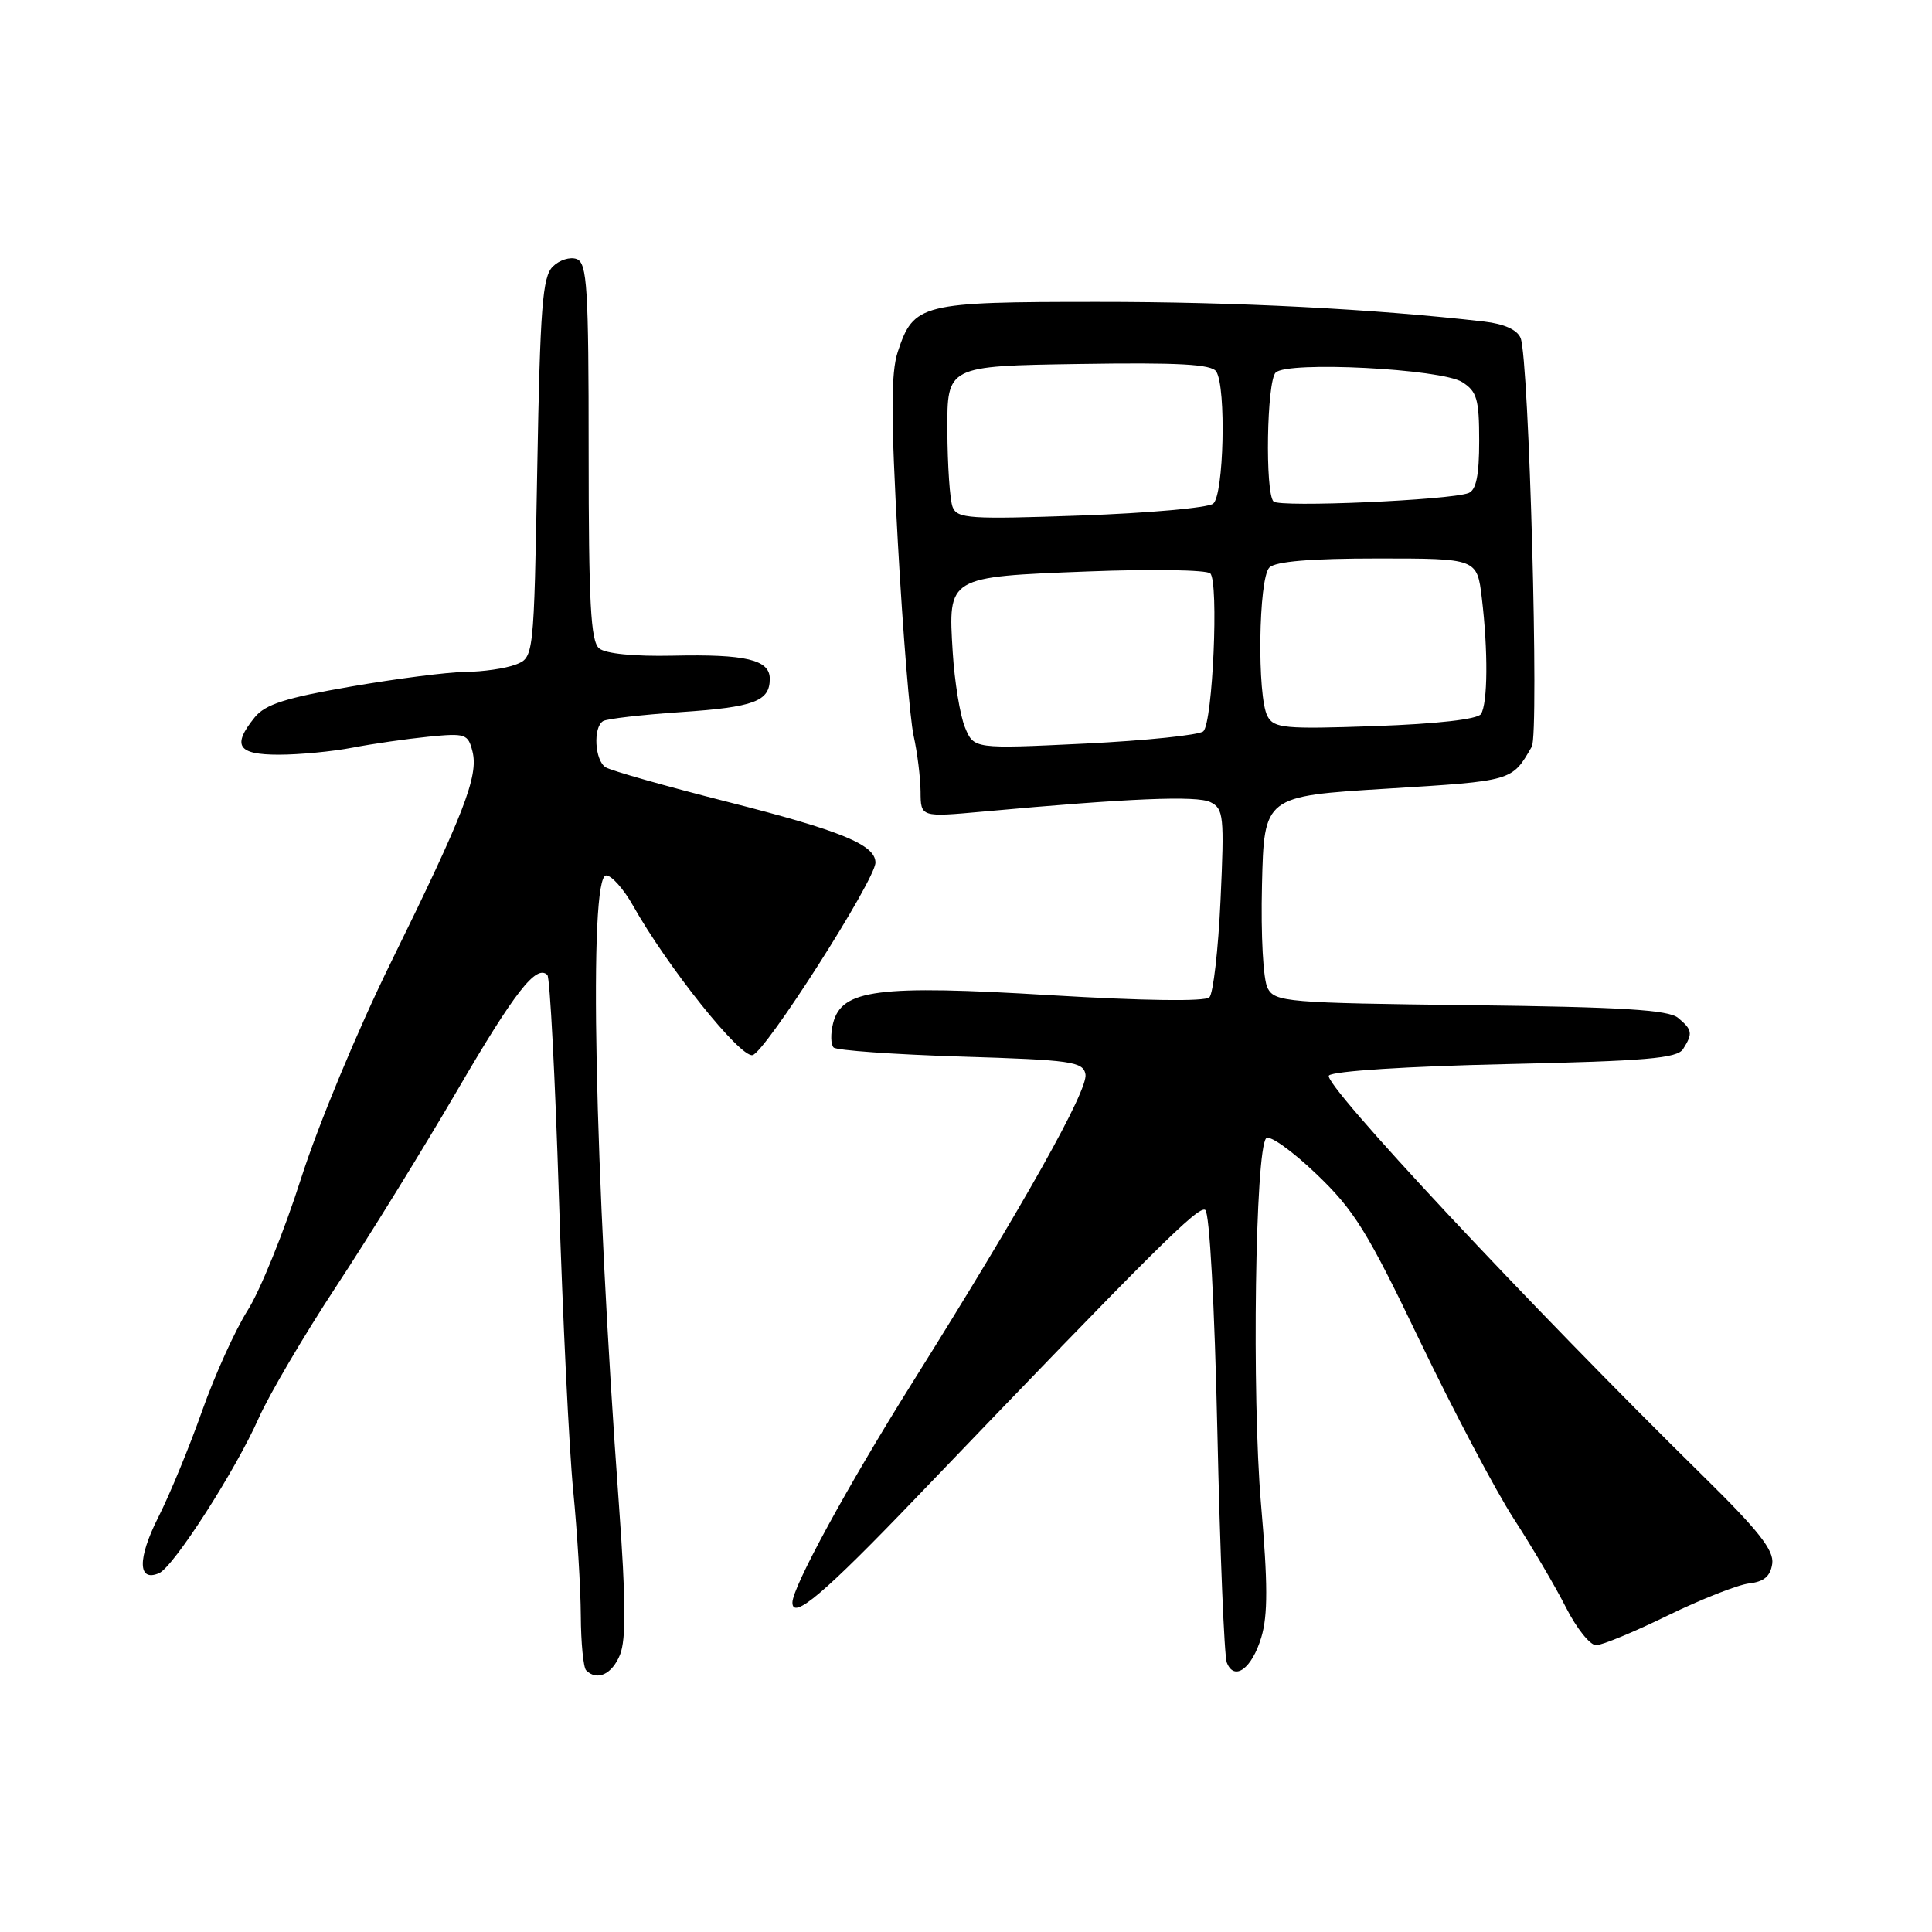 <?xml version="1.0" encoding="UTF-8" standalone="no"?>
<!DOCTYPE svg PUBLIC "-//W3C//DTD SVG 1.1//EN" "http://www.w3.org/Graphics/SVG/1.1/DTD/svg11.dtd" >
<svg xmlns="http://www.w3.org/2000/svg" xmlns:xlink="http://www.w3.org/1999/xlink" version="1.1" viewBox="0 0 256 256">
 <g >
 <path fill="currentColor"
d=" M 82.16 219.25 C 82.97 217.22 82.93 212.02 82.02 199.50 C 78.76 154.80 77.97 116.00 80.32 116.00 C 81.04 116.00 82.64 117.80 83.88 120.00 C 88.42 128.08 98.05 140.14 99.71 139.81 C 101.37 139.49 116.00 116.58 116.00 114.30 C 116.00 111.94 111.47 110.08 96.48 106.27 C 88.24 104.18 80.94 102.11 80.25 101.67 C 78.81 100.76 78.56 96.39 79.91 95.55 C 80.41 95.24 85.03 94.71 90.16 94.36 C 99.95 93.70 102.00 92.93 102.00 89.94 C 102.00 87.42 98.83 86.66 89.14 86.88 C 84.02 86.99 80.24 86.62 79.39 85.91 C 78.27 84.98 78.00 79.90 78.00 59.85 C 78.00 38.08 77.80 34.86 76.42 34.33 C 75.55 34.00 74.12 34.45 73.24 35.33 C 71.88 36.69 71.57 40.73 71.19 62.04 C 70.74 87.15 70.74 87.15 68.30 88.07 C 66.96 88.58 63.99 89.01 61.68 89.03 C 59.38 89.05 52.56 89.92 46.51 90.97 C 37.86 92.46 35.15 93.33 33.76 95.04 C 30.71 98.81 31.48 100.00 36.95 100.00 C 39.67 100.00 44.06 99.58 46.70 99.07 C 49.34 98.56 53.86 97.91 56.74 97.62 C 61.69 97.13 62.02 97.24 62.61 99.59 C 63.42 102.83 61.48 107.84 51.81 127.50 C 47.38 136.49 42.16 149.06 39.88 156.19 C 37.65 163.17 34.47 171.02 32.82 173.62 C 31.17 176.23 28.46 182.21 26.79 186.93 C 25.13 191.64 22.51 198.01 20.96 201.07 C 18.20 206.54 18.25 209.68 21.08 208.45 C 23.00 207.62 31.22 194.82 34.28 187.91 C 35.64 184.84 40.27 176.96 44.58 170.41 C 48.89 163.86 56.08 152.22 60.55 144.55 C 68.22 131.40 71.07 127.74 72.53 129.19 C 72.87 129.54 73.56 142.80 74.06 158.66 C 74.56 174.52 75.41 192.00 75.95 197.50 C 76.49 203.00 76.94 210.46 76.96 214.08 C 76.98 217.70 77.30 220.97 77.67 221.33 C 79.12 222.78 81.10 221.86 82.16 219.25 Z  M 167.13 216.95 C 168.01 214.04 168.00 209.76 167.09 199.30 C 165.86 184.99 166.32 152.28 167.78 150.82 C 168.23 150.37 171.20 152.48 174.37 155.51 C 179.43 160.33 181.15 163.10 188.16 177.72 C 192.57 186.91 198.16 197.49 200.58 201.24 C 203.01 204.98 206.13 210.29 207.51 213.02 C 208.90 215.76 210.69 218.00 211.49 218.00 C 212.28 218.00 216.56 216.23 220.99 214.06 C 225.42 211.90 230.27 209.99 231.77 209.81 C 233.74 209.59 234.59 208.86 234.83 207.20 C 235.08 205.43 233.04 202.83 225.79 195.70 C 202.73 173.03 175.12 143.48 176.09 142.51 C 176.67 141.92 186.53 141.29 199.59 141.00 C 218.11 140.59 222.24 140.24 223.02 139.00 C 224.33 136.94 224.25 136.45 222.35 134.87 C 221.07 133.81 214.93 133.43 194.85 133.19 C 170.50 132.90 168.94 132.77 167.97 130.94 C 167.38 129.83 167.06 124.02 167.22 117.26 C 167.50 105.50 167.50 105.50 183.79 104.50 C 200.52 103.47 200.32 103.53 202.97 98.94 C 203.96 97.22 202.61 47.62 201.49 44.80 C 201.06 43.71 199.33 42.92 196.66 42.61 C 182.10 40.93 163.73 39.99 145.47 40.00 C 122.00 40.00 121.07 40.23 118.96 46.62 C 118.04 49.41 118.04 55.12 118.97 71.86 C 119.63 83.76 120.57 95.30 121.06 97.50 C 121.55 99.70 121.96 103.03 121.98 104.89 C 122.00 108.29 122.00 108.29 130.25 107.54 C 149.65 105.77 158.59 105.40 160.39 106.29 C 162.14 107.15 162.24 108.14 161.73 119.22 C 161.43 125.82 160.76 131.64 160.25 132.15 C 159.68 132.72 151.61 132.61 139.22 131.87 C 116.32 130.48 111.52 131.10 110.39 135.58 C 110.04 136.96 110.07 138.41 110.46 138.80 C 110.84 139.18 118.43 139.72 127.32 140.00 C 141.99 140.45 143.51 140.67 143.83 142.34 C 144.22 144.40 135.68 159.62 120.88 183.23 C 112.28 196.95 105.00 210.30 105.00 212.35 C 105.00 214.73 109.21 211.16 121.50 198.34 C 153.11 165.38 158.78 159.74 159.70 160.32 C 160.27 160.67 160.94 172.89 161.31 189.80 C 161.66 205.68 162.22 219.40 162.55 220.28 C 163.53 222.83 165.88 221.12 167.13 216.95 Z  M 127.86 96.37 C 127.21 94.79 126.48 90.31 126.24 86.42 C 125.62 76.38 125.52 76.44 144.17 75.72 C 152.60 75.39 159.89 75.51 160.37 75.98 C 161.51 77.11 160.70 95.72 159.45 96.90 C 158.93 97.40 151.87 98.13 143.77 98.53 C 129.04 99.24 129.04 99.24 127.86 96.37 Z  M 167.95 94.90 C 166.55 92.30 166.75 76.65 168.20 75.20 C 169.01 74.39 173.66 74.00 182.56 74.00 C 195.72 74.00 195.72 74.00 196.35 79.25 C 197.19 86.25 197.14 93.24 196.23 94.62 C 195.78 95.31 190.40 95.92 182.20 96.21 C 170.20 96.63 168.80 96.50 167.95 94.90 Z  M 126.23 67.19 C 125.86 66.26 125.55 61.67 125.53 57.00 C 125.50 48.50 125.50 48.50 142.93 48.23 C 156.20 48.02 160.54 48.26 161.16 49.23 C 162.50 51.33 162.16 65.63 160.75 66.74 C 160.06 67.29 152.16 67.99 143.20 68.31 C 128.48 68.83 126.83 68.72 126.23 67.19 Z  M 168.75 66.45 C 167.61 65.26 167.85 50.55 169.03 49.37 C 170.58 47.82 190.95 48.86 193.75 50.63 C 195.70 51.86 196.00 52.90 196.00 58.42 C 196.00 62.98 195.60 64.94 194.59 65.33 C 192.11 66.28 169.53 67.26 168.75 66.45 Z "/>
</g>
</svg>